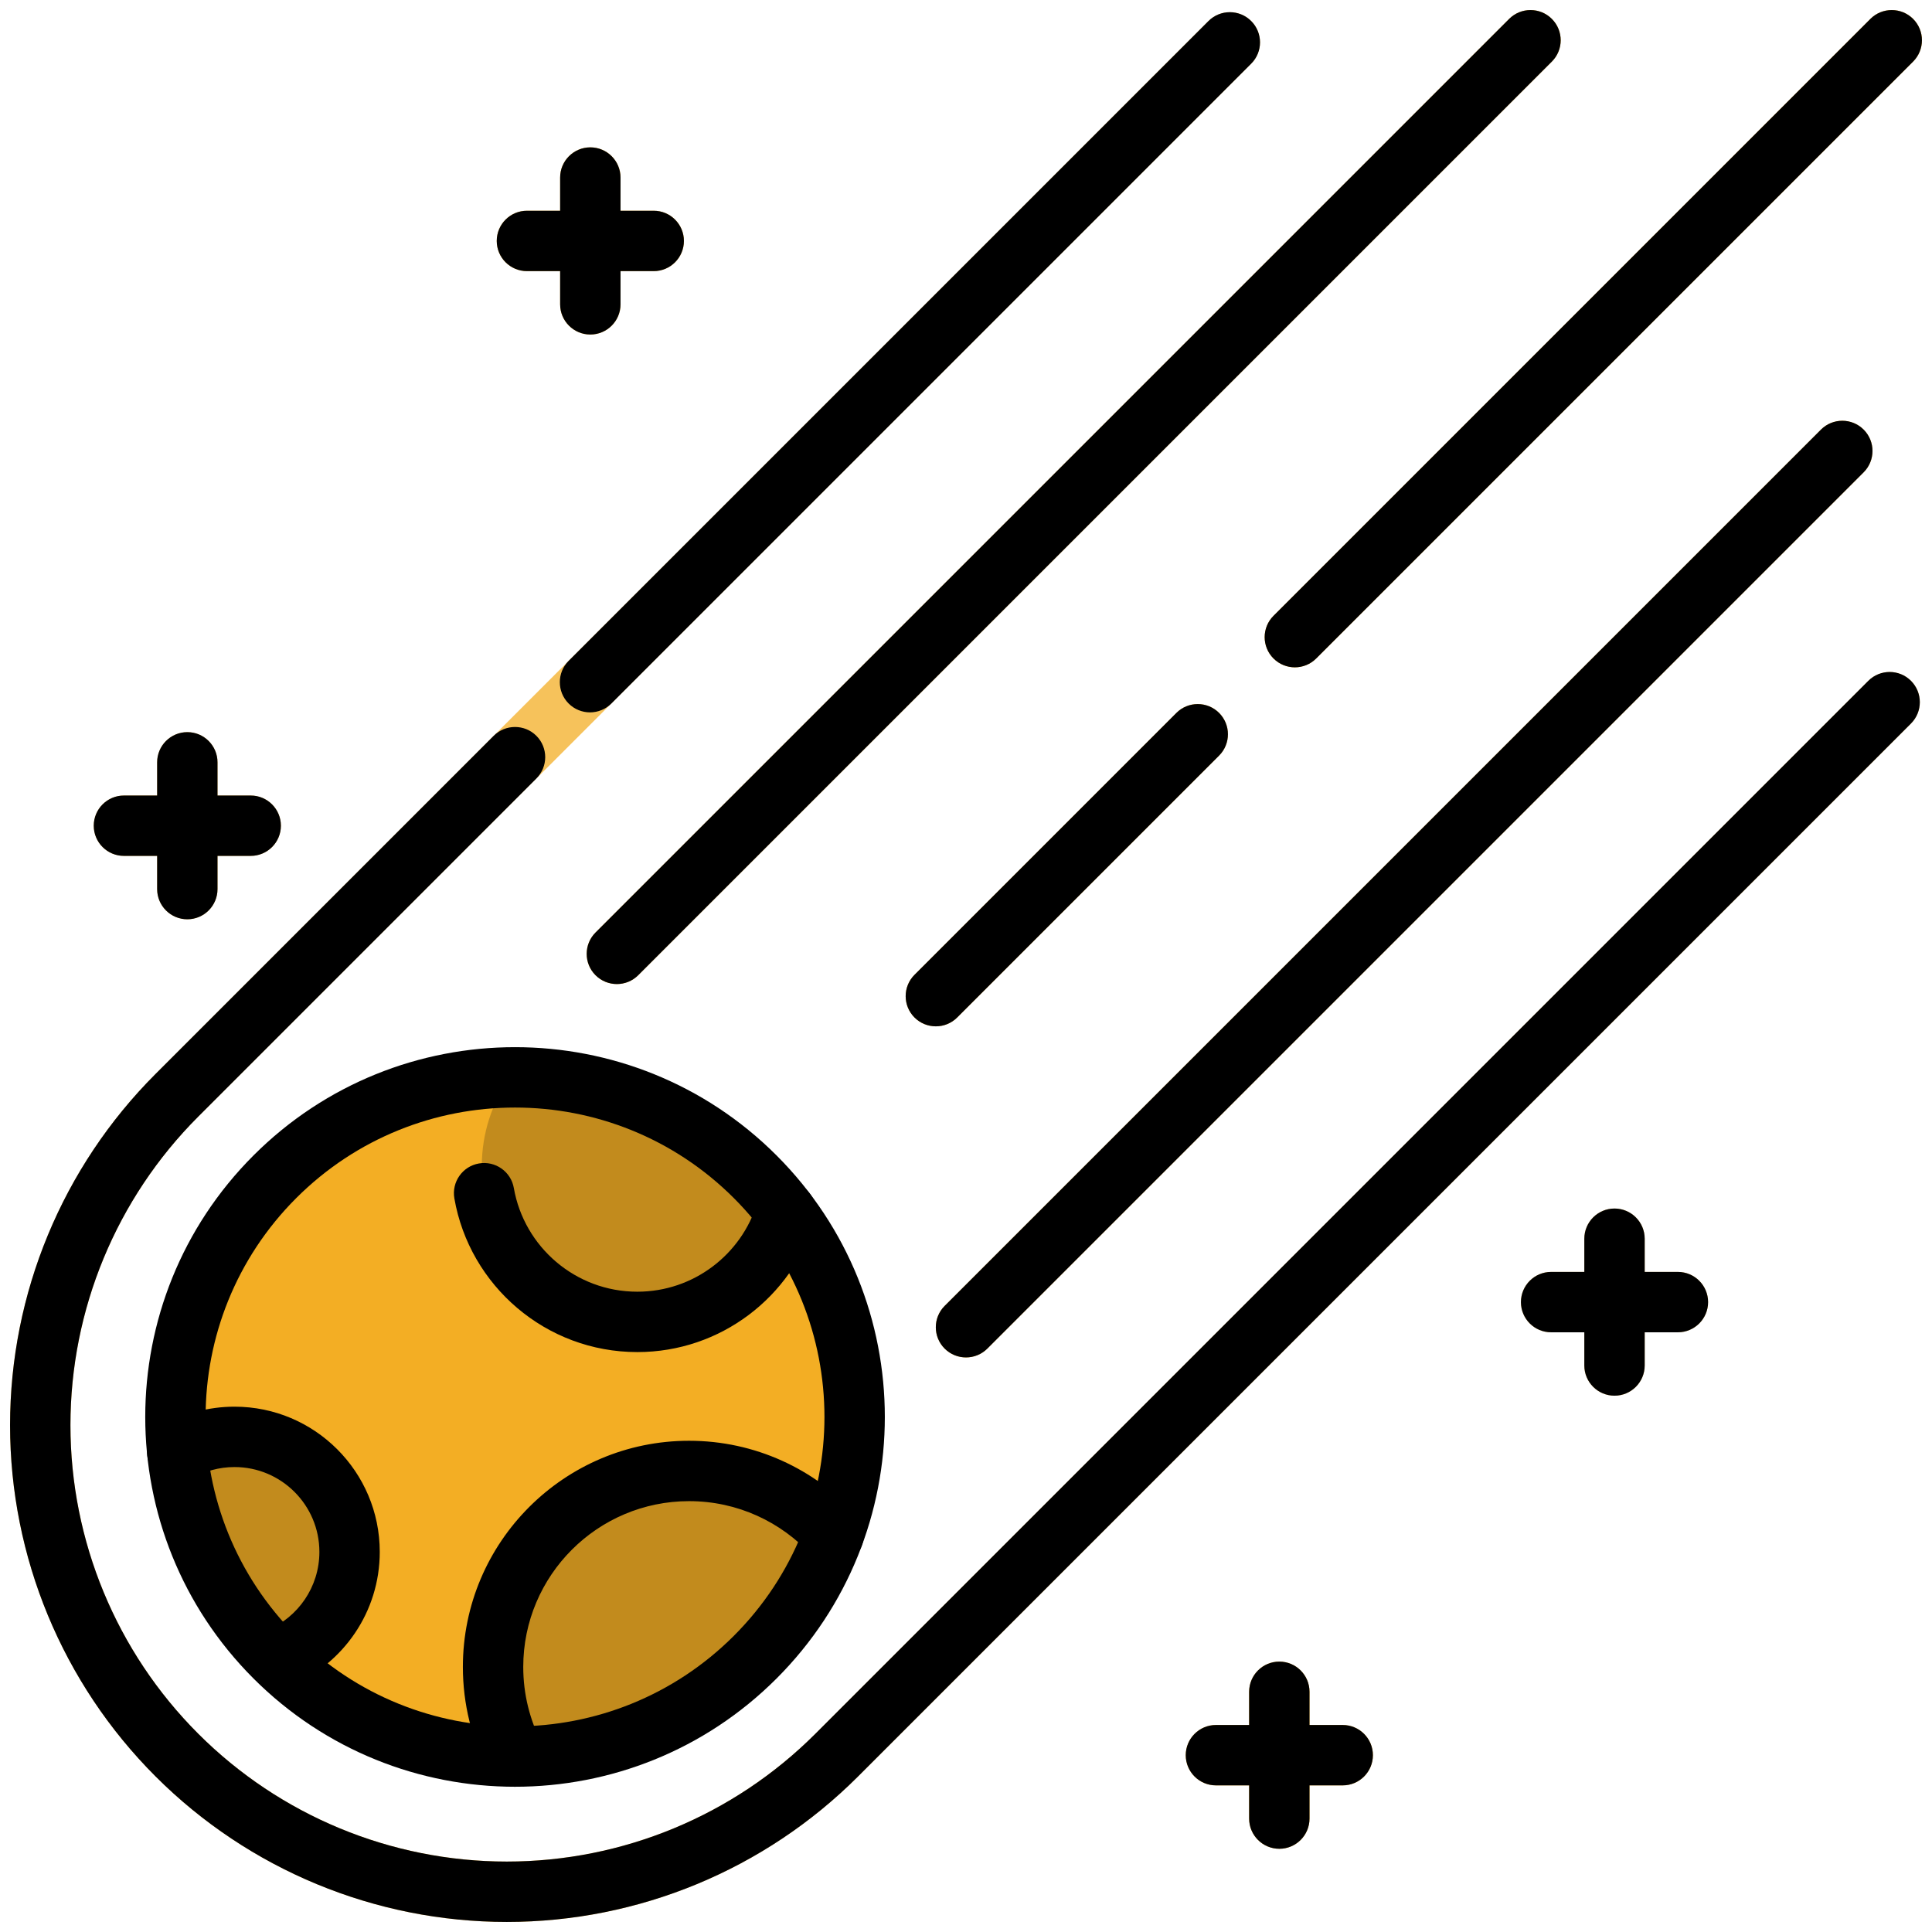 <svg clip-rule="evenodd" fill-rule="evenodd" stroke-linejoin="round" stroke-miterlimit="2" viewBox="0 0 96 96" xmlns="http://www.w3.org/2000/svg"><g><g><path d="m60.049 1.044c-17.483 17.483-38.231 38.231-52.32 52.32-4.629 4.629-7.229 10.907-7.229 17.453s2.6 12.823 7.229 17.452l.002.002c4.629 4.629 10.906 7.229 17.452 7.229s12.824-2.6 17.453-7.229c14.089-14.089 34.837-34.837 52.32-52.32.585-.586.585-1.536 0-2.121-.585-.586-1.536-.586-2.121 0-17.483 17.482-38.232 38.231-52.32 52.32-4.066 4.066-9.581 6.35-15.332 6.35-5.75 0-11.265-2.284-15.331-6.35 0-.001-.001-.002-.002-.002-4.066-4.066-6.35-9.581-6.35-15.331 0-5.751 2.284-11.266 6.35-15.332 14.089-14.088 34.838-34.837 52.32-52.32.586-.585.586-1.536 0-2.121-.585-.585-1.535-.585-2.121 0z" fill="#f6c25b"/><g fill="#f3ae24"><path d="m74.989.939-45.398 45.398c-.585.585-.585 1.536 0 2.121.586.586 1.536.586 2.122 0l45.397-45.397c.586-.586.586-1.536 0-2.122-.585-.585-1.536-.585-2.121 0z"/><path d="m58.455 35.424-13.014 13.014c-.585.585-.585 1.536 0 2.121s1.536.585 2.121 0l13.014-13.014c.585-.585.585-1.535 0-2.121-.586-.585-1.536-.585-2.121 0zm34.484-34.485-29.659 29.66c-.586.585-.586 1.536 0 2.121.585.586 1.536.586 2.121 0l29.66-29.659c.585-.586.585-1.536 0-2.122-.586-.585-1.536-.585-2.122 0z"/><path d="m90.482 21.347-43.543 43.543c-.585.585-.585 1.536 0 2.121.586.585 1.536.585 2.122 0l43.543-43.543c.585-.585.585-1.536 0-2.121-.586-.586-1.536-.586-2.122 0z"/><path d="m37.527 58.473c6.587 6.587 6.587 17.283 0 23.87s-17.283 6.587-23.87 0-6.587-17.283 0-23.87 17.283-6.587 23.87 0z"/></g><path d="m25.577 87.283c-.688-1.335-1.077-2.849-1.077-4.453 0-5.375 4.364-9.739 9.74-9.739 2.843 0 5.404 1.221 7.186 3.168-.818 2.22-2.118 4.302-3.899 6.084-3.298 3.297-7.625 4.944-11.95 4.94zm-16.77-15.128c.838-.482 1.81-.758 2.846-.758 3.155 0 5.717 2.561 5.717 5.717 0 2.415-1.502 4.483-3.622 5.32-.03-.031-.061-.061-.091-.091-2.849-2.849-4.466-6.466-4.85-10.188zm16.523-18.62c4.407-.068 8.837 1.578 12.197 4.938.557.558 1.067 1.144 1.529 1.755-.971 3.158-3.913 5.456-7.388 5.456-4.265 0-7.728-3.463-7.728-7.728 0-1.644.514-3.168 1.39-4.421z" fill="#c28b1d"/><path d="m62.069 85.714h-1.65c-.828 0-1.5.673-1.5 1.5 0 .828.672 1.5 1.5 1.5h1.65v1.651c0 .827.672 1.5 1.5 1.5s1.5-.673 1.5-1.5v-1.651h1.65c.828 0 1.5-.672 1.5-1.5 0-.827-.672-1.5-1.5-1.5h-1.65v-1.65c0-.828-.672-1.5-1.5-1.5s-1.5.672-1.5 1.5z" fill="#f3ae24"/><path d="m78.724 63.201h-1.65c-.828 0-1.5.672-1.5 1.5s.672 1.5 1.5 1.5h1.65v1.65c0 .828.672 1.5 1.5 1.5s1.5-.672 1.5-1.5v-1.65h1.65c.828 0 1.5-.672 1.5-1.5s-.672-1.5-1.5-1.5h-1.65v-1.65c0-.828-.672-1.5-1.5-1.5s-1.5.672-1.5 1.5z" fill="#f6c25b"/><path d="m7.808 39.529h-1.65c-.828 0-1.5.672-1.5 1.5s.672 1.5 1.5 1.5h1.65v1.65c0 .828.672 1.5 1.5 1.5s1.5-.672 1.5-1.5v-1.65h1.65c.828 0 1.5-.672 1.5-1.5s-.672-1.5-1.5-1.5h-1.65v-1.65c0-.828-.672-1.5-1.5-1.5s-1.5.672-1.5 1.5z" fill="#f6c25b"/><path d="m27.833 10.472h-1.65c-.828 0-1.5.672-1.5 1.5s.672 1.5 1.5 1.5h1.65v1.65c0 .828.672 1.5 1.5 1.5s1.5-.672 1.5-1.5v-1.65h1.65c.828 0 1.5-.672 1.5-1.5s-.672-1.5-1.5-1.5h-1.65v-1.65c0-.828-.672-1.5-1.5-1.5s-1.5.672-1.5 1.5z" fill="#f3ae24"/></g><g><path d="m24.531 36.562c-6.132 6.132-11.874 11.874-16.802 16.802-4.629 4.629-7.229 10.907-7.229 17.453s2.6 12.823 7.229 17.452l.002.002c4.629 4.629 10.906 7.229 17.452 7.229s12.824-2.6 17.453-7.229c14.089-14.089 34.837-34.837 52.32-52.32.585-.586.585-1.536 0-2.121-.585-.586-1.536-.586-2.121 0-17.483 17.482-38.232 38.231-52.32 52.32-4.066 4.066-9.581 6.35-15.332 6.35-5.75 0-11.265-2.284-15.331-6.35 0-.001-.001-.002-.002-.002-4.066-4.066-6.35-9.581-6.35-15.331 0-5.751 2.284-11.266 6.35-15.332 4.928-4.927 10.67-10.669 16.802-16.802.586-.585.586-1.536 0-2.121-.585-.585-1.535-.585-2.121 0zm35.518-35.518c-9.655 9.655-21.818 21.818-31.793 31.793-.585.585-.585 1.536 0 2.121.586.586 1.536.586 2.122 0 9.975-9.975 22.138-22.138 31.792-31.793.586-.585.586-1.536 0-2.121-.585-.585-1.535-.585-2.121 0z"/><path d="m74.989.939-45.398 45.398c-.585.585-.585 1.536 0 2.121.586.586 1.536.586 2.122 0l45.397-45.397c.586-.586.586-1.536 0-2.122-.585-.585-1.536-.585-2.121 0z"/><path d="m58.455 35.424-13.014 13.014c-.585.585-.585 1.536 0 2.121s1.536.585 2.121 0l13.014-13.014c.585-.585.585-1.535 0-2.121-.586-.585-1.536-.585-2.121 0zm34.484-34.485-29.659 29.66c-.586.585-.586 1.536 0 2.121.585.586 1.536.586 2.121 0l29.66-29.659c.585-.586.585-1.536 0-2.122-.586-.585-1.536-.585-2.122 0z"/><path d="m90.482 21.347-43.543 43.543c-.585.585-.585 1.536 0 2.121.586.585 1.536.585 2.122 0l43.543-43.543c.585-.585.585-1.536 0-2.121-.586-.586-1.536-.586-2.122 0z"/><path d="m38.587 57.413c-7.172-7.173-18.818-7.173-25.991 0-7.172 7.172-7.172 18.818 0 25.991 7.173 7.172 18.819 7.172 25.991 0 7.173-7.173 7.173-18.819 0-25.991zm-2.121 2.121c6.001 6.002 6.001 15.747 0 21.748-6.002 6.002-15.747 6.002-21.748 0-6.002-6.001-6.002-15.746 0-21.748 6.001-6.001 15.746-6.001 21.748 0z"/><path d="m26.91 86.596c-.582-1.129-.91-2.409-.91-3.766 0-4.547 3.692-8.239 8.24-8.239 2.406 0 4.572 1.033 6.079 2.681.559.61 1.509.652 2.119.093.611-.558.653-1.508.094-2.119-2.056-2.246-5.011-3.655-8.292-3.655-6.203 0-11.24 5.036-11.24 11.239 0 1.852.449 3.6 1.244 5.141.379.735 1.285 1.025 2.02.645.736-.379 1.026-1.284.646-2.02zm-17.355-13.141c.618-.355 1.334-.558 2.098-.558 2.327 0 4.217 1.889 4.217 4.217 0 1.75-1.069 3.252-2.588 3.89-.764.321-1.123 1.201-.803 1.964.321.763 1.201 1.123 1.964.802 2.6-1.092 4.427-3.662 4.427-6.656 0-3.983-3.234-7.217-7.217-7.217-1.308 0-2.536.349-3.594.958-.718.413-.965 1.331-.552 2.049.413.717 1.331.964 2.048.551zm28.067-13.668c-.782 2.545-3.154 4.397-5.954 4.397-3.071 0-5.626-2.226-6.136-5.152-.142-.815-.919-1.362-1.735-1.22s-1.362.92-1.22 1.735c.755 4.336 4.54 7.637 9.091 7.637 4.149 0 7.663-2.745 8.822-6.516.243-.791-.202-1.631-.993-1.874s-1.631.201-1.875.993z"/><path d="m7.808 37.879v6.3c0 .828.672 1.5 1.5 1.5s1.5-.672 1.5-1.5v-6.3c0-.828-.672-1.5-1.5-1.5s-1.5.672-1.5 1.5z"/><path d="m27.833 8.822v6.3c0 .828.672 1.5 1.5 1.5s1.5-.672 1.5-1.5v-6.3c0-.828-.672-1.5-1.5-1.5s-1.5.672-1.5 1.5z"/><path d="m78.724 61.551v6.3c0 .828.672 1.5 1.5 1.5s1.5-.672 1.5-1.5v-6.3c0-.828-.672-1.5-1.5-1.5s-1.5.672-1.5 1.5z"/><path d="m62.069 84.064v6.301c0 .827.672 1.5 1.5 1.5s1.5-.673 1.5-1.5v-6.301c0-.828-.672-1.5-1.5-1.5s-1.5.672-1.5 1.5z"/><path d="m6.158 42.529h6.3c.828 0 1.5-.672 1.5-1.5s-.672-1.5-1.5-1.5h-6.3c-.828 0-1.5.672-1.5 1.5s.672 1.5 1.5 1.5z"/><path d="m26.183 13.472h6.3c.828 0 1.5-.672 1.5-1.5s-.672-1.5-1.5-1.5h-6.3c-.828 0-1.5.672-1.5 1.5s.672 1.5 1.5 1.5z"/><path d="m77.074 66.201h6.3c.828 0 1.5-.672 1.5-1.5s-.672-1.5-1.5-1.5h-6.3c-.828 0-1.5.672-1.5 1.5s.672 1.5 1.5 1.5z"/><path d="m60.419 88.714h6.3c.828 0 1.5-.672 1.5-1.5 0-.827-.672-1.5-1.5-1.5h-6.3c-.828 0-1.5.673-1.5 1.5 0 .828.672 1.5 1.5 1.5z"/></g></g></svg>